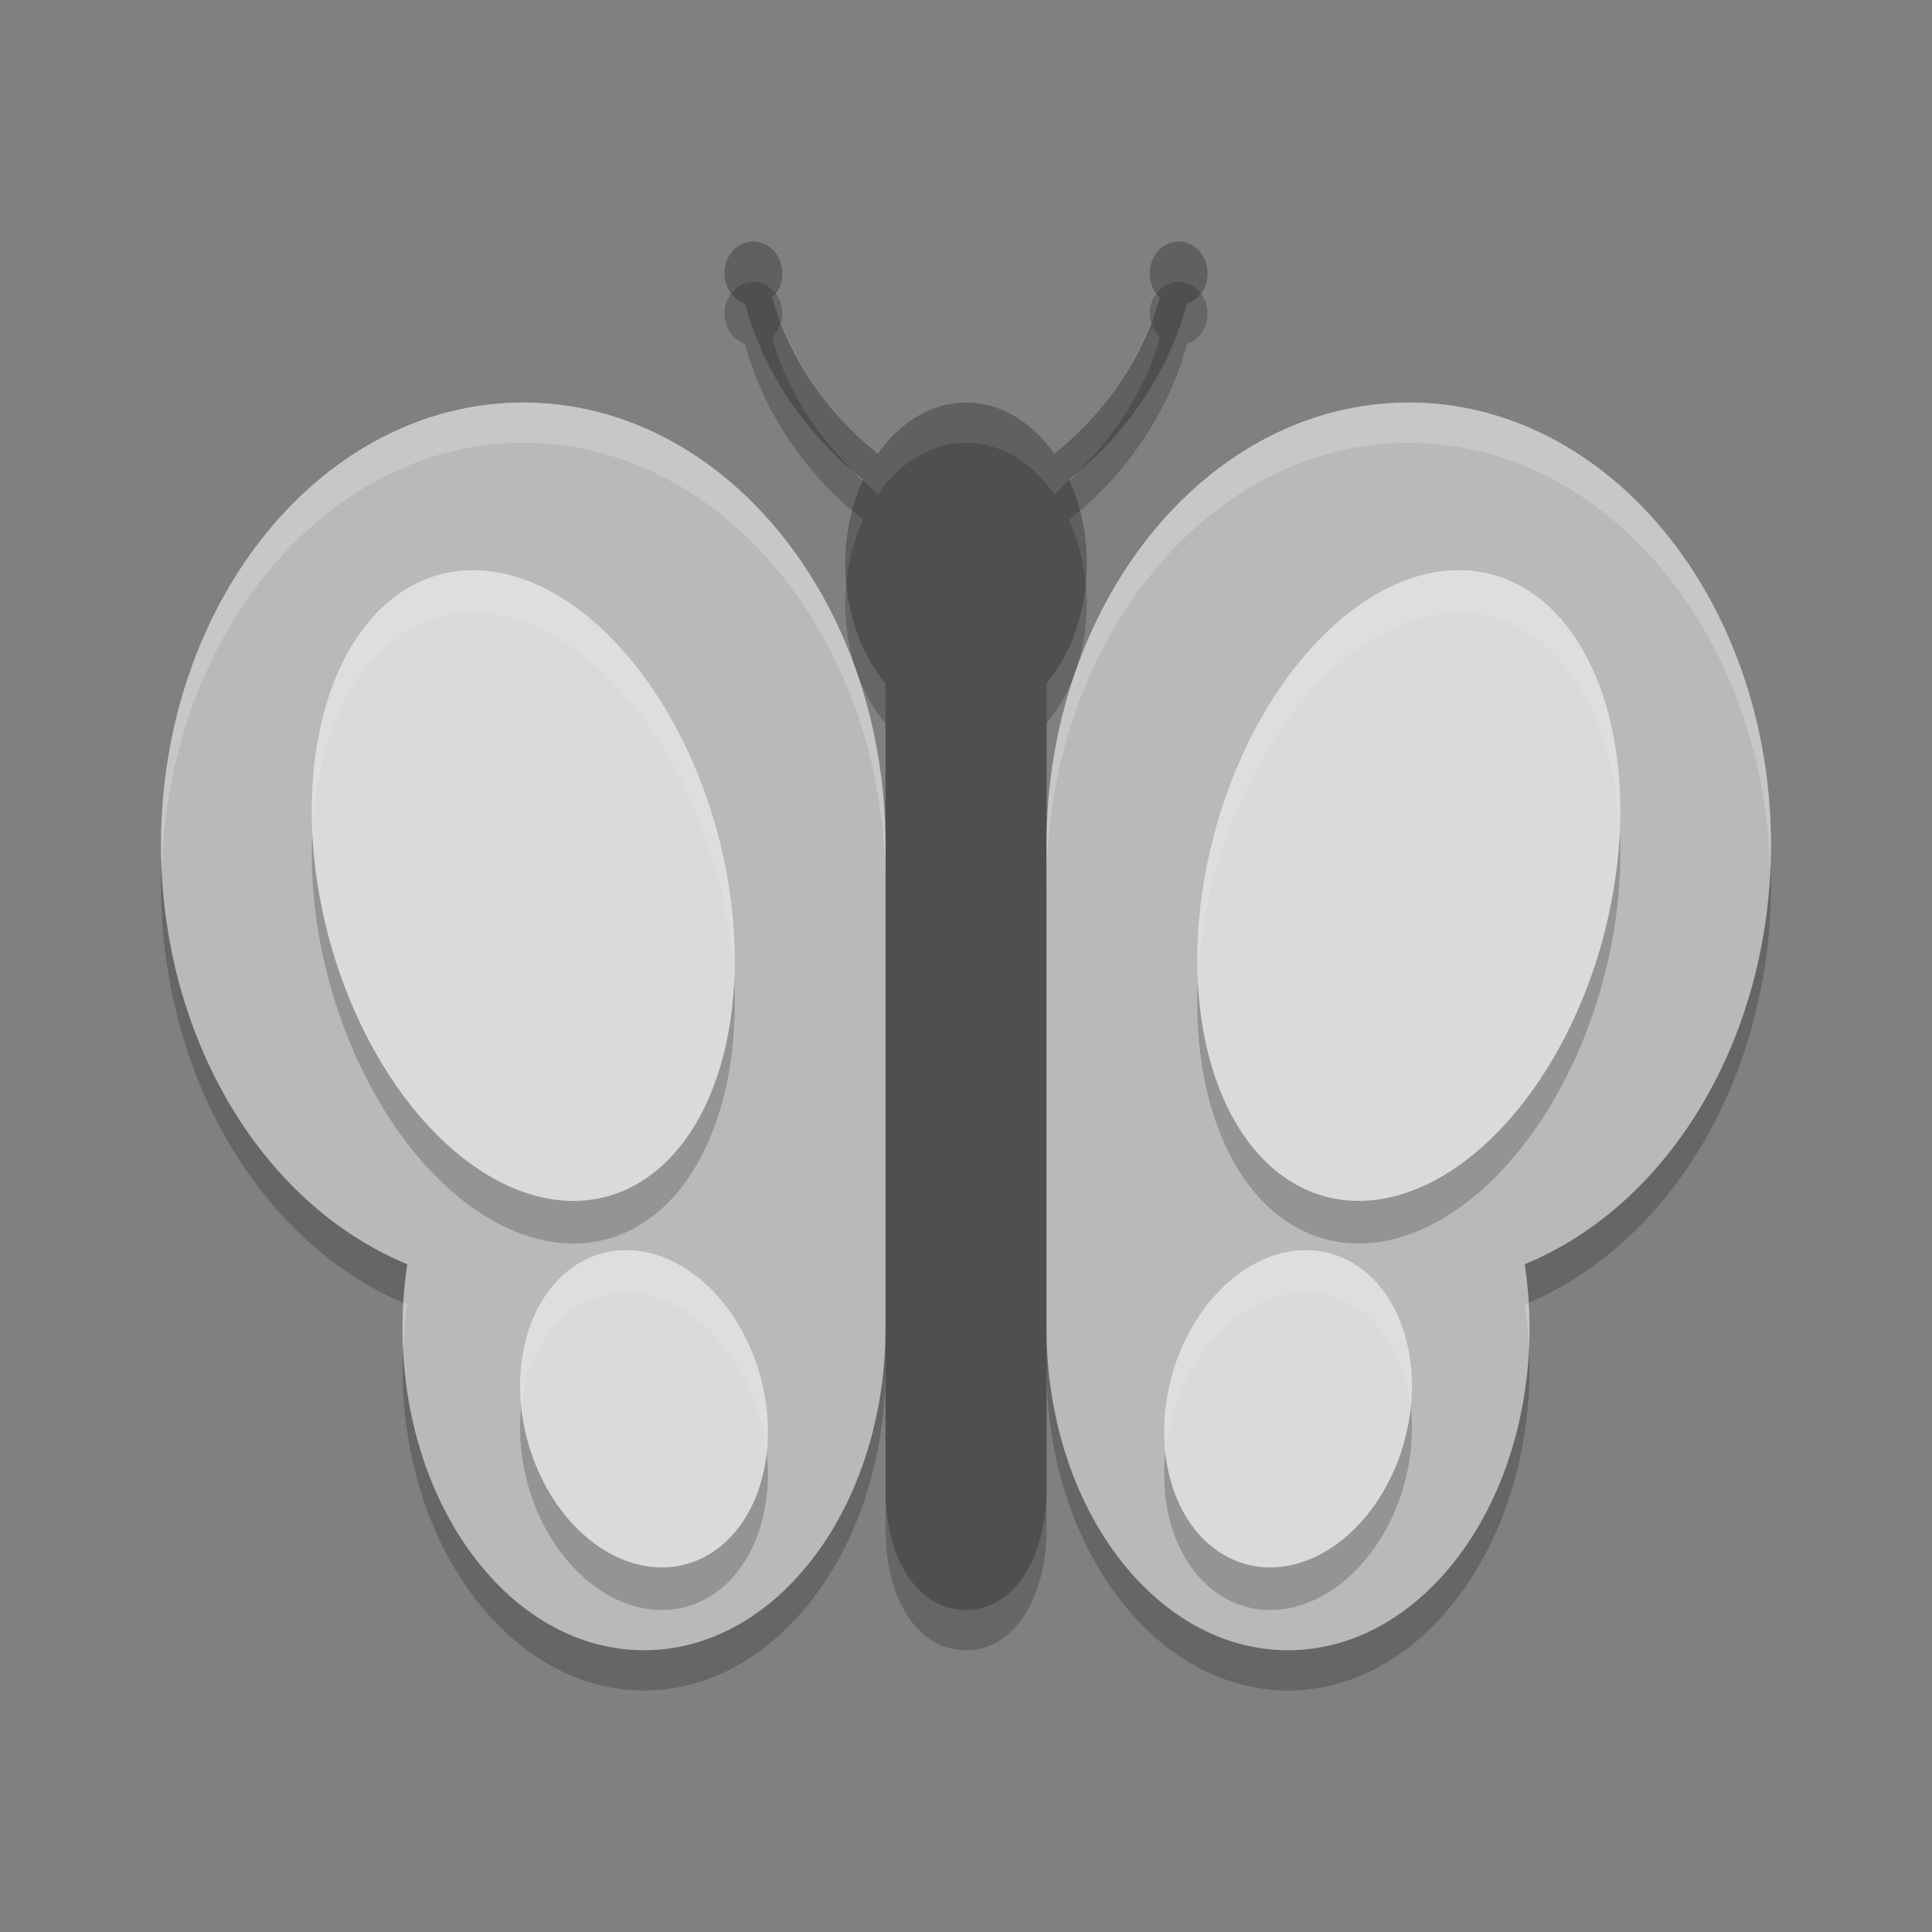 <svg xmlns="http://www.w3.org/2000/svg" width="48" height="48" version="1">
 <rect width="100%" height="100%" fill="#808080" stroke="none"/>
 <path style="opacity:0.2" d="M 13,11 C 8.029,11 4,15.925 4,22 4.004,26.714 6.465,30.901 10.119,32.41 10.04,32.933 10,33.466 10,34 c 0,4.418 2.686,8 6,8 3.314,3e-6 6,-3.582 6,-8 V 22 C 22,15.925 17.971,11 13,11 Z"/>
 <path style="opacity:0.2" d="m 35,11 c 4.971,0 9,4.925 9,11 -0.004,4.714 -2.465,8.901 -6.119,10.41 0.079,0.523 0.119,1.056 0.119,1.59 0,4.418 -2.686,8 -6,8 -3.314,3e-6 -6,-3.582 -6,-8 V 22 c 0,-6.075 4.029,-11 9,-11 z"/>
 <path style="opacity:0.2" d="m 18.717,7 c -0.395,0 -0.717,0.353 -0.717,0.789 0,0.356 0.214,0.656 0.51,0.754 0.444,1.666 1.49,3.235 2.934,4.375 a 3,4 0 0 0 -0.443,2.082 3,4 0 0 0 1,2.977 V 38 c 0,1.736 0.798,3 2,3 1.202,0 1.997,-1.315 2,-3 V 17.975 a 3,4 0 0 0 1,-2.975 3,4 0 0 0 -0.441,-2.082 c 1.443,-1.14 2.487,-2.71 2.931,-4.375 0.296,-0.098 0.51,-0.398 0.51,-0.754 0,-0.436 -0.322,-0.789 -0.717,-0.789 -0.397,0 -0.719,0.354 -0.719,0.789 0,0.24 0.098,0.454 0.252,0.598 -0.405,1.471 -1.341,2.86 -2.625,3.887 a 3,4 0 0 0 -2.191,-1.273 3,4 0 0 0 -2.189,1.273 c -1.285,-1.027 -2.222,-2.415 -2.627,-3.886 0.154,-0.144 0.252,-0.358 0.252,-0.598 0,-0.435 -0.323,-0.789 -0.719,-0.789 z"/>
 <path style="fill:#4f4f4f" d="M 18.717,6 C 18.322,6 18,6.353 18,6.789 c 0,0.356 0.214,0.656 0.51,0.754 0.444,1.666 1.49,3.235 2.934,4.375 a 3,4 0 0 0 -0.443,2.082 3,4 0 0 0 1,2.977 v 20.023 c 0,1.736 0.798,3 2,3 1.202,0 1.997,-1.315 2,-3 v -20.025 a 3,4 0 0 0 1,-2.975 3,4 0 0 0 -0.441,-2.082 c 1.443,-1.14 2.487,-2.71 2.931,-4.375 0.296,-0.098 0.51,-0.398 0.51,-0.754 0,-0.436 -0.322,-0.789 -0.717,-0.789 -0.397,0 -0.719,0.354 -0.719,0.789 0,0.24 0.098,0.454 0.252,0.598 -0.405,1.471 -1.341,2.86 -2.625,3.887 a 3,4 0 0 0 -2.191,-1.273 3,4 0 0 0 -2.189,1.273 c -1.285,-1.027 -2.222,-2.415 -2.627,-3.886 0.154,-0.144 0.252,-0.358 0.252,-0.598 0,-0.435 -0.323,-0.789 -0.719,-0.789 z"/>
 <path style="fill:#b9b9b9" d="M 13,10 C 8.029,10 4,14.925 4,21 4.004,25.714 6.465,29.901 10.119,31.41 10.04,31.933 10,32.466 10,33 c 0,4.418 2.686,8 6,8 3.314,3e-6 6,-3.582 6,-8 V 21 C 22,14.925 17.971,10 13,10 Z"/>
 <path style="fill:#b9b9b9" d="m 35,10 c 4.971,0 9,4.925 9,11 -0.004,4.714 -2.465,8.901 -6.119,10.41 0.079,0.523 0.119,1.056 0.119,1.59 0,4.418 -2.686,8 -6,8 -3.314,3e-6 -6,-3.582 -6,-8 V 21 c 0,-6.075 4.029,-11 9,-11 z"/>
 <path style="opacity:0.2" d="m 11.93,15.229 a 8,5 75 0 0 -1,0.104 8,5 75 0 0 -2.76,9.021 8,5 75 0 0 6.9,6.434 8,5 75 0 0 2.76,-9.021 8,5 75 0 0 -5.9,-6.537 z m 24.141,0 a 5,8 15 0 0 -5.9,6.537 5,8 15 0 0 2.76,9.021 5,8 15 0 0 6.9,-6.434 5,8 15 0 0 -2.76,-9.021 5,8 15 0 0 -1,-0.104 z M 15.561,32.118 a 4,3 75 0 0 -0.596,0.078 4,3 75 0 0 -1.863,4.641 4,3 75 0 0 3.934,3.086 4,3 75 0 0 1.863,-4.639 4,3 75 0 0 -3.338,-3.166 z m 16.879,0 a 3,4 15 0 0 -3.338,3.166 3,4 15 0 0 1.863,4.639 3,4 15 0 0 3.934,-3.086 3,4 15 0 0 -1.863,-4.641 3,4 15 0 0 -0.596,-0.078 z"/>
 <path style="fill:#dadada" d="m 11.93,14.17 a 8,5 75 0 0 -1,0.104 8,5 75 0 0 -2.76,9.021 8,5 75 0 0 6.9,6.434 8,5 75 0 0 2.76,-9.021 8,5 75 0 0 -5.9,-6.537 z m 24.141,0 a 5,8 15 0 0 -5.9,6.537 5,8 15 0 0 2.76,9.021 5,8 15 0 0 6.9,-6.434 5,8 15 0 0 -2.76,-9.021 5,8 15 0 0 -1,-0.104 z M 15.561,31.059 a 4,3 75 0 0 -0.596,0.078 4,3 75 0 0 -1.863,4.641 4,3 75 0 0 3.934,3.086 4,3 75 0 0 1.863,-4.639 4,3 75 0 0 -3.338,-3.166 z m 16.879,0 a 3,4 15 0 0 -3.338,3.166 3,4 15 0 0 1.863,4.639 3,4 15 0 0 3.934,-3.086 3,4 15 0 0 -1.863,-4.641 3,4 15 0 0 -0.596,-0.078 z"/>
 <path style="fill:#ffffff;opacity:0.1" d="M 11.93 14.17 A 8 5 75 0 0 10.93 14.273 A 8 5 75 0 0 7.762 20.639 A 8 5 75 0 1 10.93 15.332 A 8 5 75 0 1 11.93 15.229 A 8 5 75 0 1 17.83 21.766 A 8 5 75 0 1 18.238 24.422 A 8 5 75 0 0 17.83 20.707 A 8 5 75 0 0 11.93 14.17 z M 36.07 14.17 A 5 8 15 0 0 30.17 20.707 A 5 8 15 0 0 29.762 24.4 A 5 8 15 0 1 30.17 21.766 A 5 8 15 0 1 36.07 15.229 A 5 8 15 0 1 37.07 15.332 A 5 8 15 0 1 40.238 20.66 A 5 8 15 0 0 37.07 14.273 A 5 8 15 0 0 36.07 14.17 z M 15.561 31.059 A 4 3 75 0 0 14.965 31.137 A 4 3 75 0 0 12.953 34.959 A 4 3 75 0 1 14.965 32.195 A 4 3 75 0 1 15.561 32.117 A 4 3 75 0 1 18.898 35.283 A 4 3 75 0 1 19.047 36.104 A 4 3 75 0 0 18.898 34.225 A 4 3 75 0 0 15.561 31.059 z M 32.439 31.059 A 3 4 15 0 0 29.102 34.225 A 3 4 15 0 0 28.953 36.076 A 3 4 15 0 1 29.102 35.283 A 3 4 15 0 1 32.439 32.117 A 3 4 15 0 1 33.035 32.195 A 3 4 15 0 1 35.049 34.977 A 3 4 15 0 0 33.035 31.137 A 3 4 15 0 0 32.439 31.059 z"/>
 <path style="fill:#ffffff;opacity:0.1" d="M 18.717 6 C 18.322 6 18 6.353 18 6.789 C 18 6.982 18.067 7.156 18.172 7.293 C 18.304 7.118 18.495 7 18.717 7 C 18.935 7 19.124 7.114 19.256 7.283 C 19.361 7.147 19.438 6.982 19.438 6.789 C 19.438 6.354 19.113 6 18.717 6 z M 29.283 6 C 28.887 6 28.564 6.354 28.564 6.789 C 28.564 6.982 28.639 7.147 28.744 7.283 C 28.876 7.113 29.064 7 29.283 7 C 29.505 7 29.696 7.118 29.828 7.293 C 29.933 7.156 30 6.982 30 6.789 C 30 6.353 29.678 6 29.283 6 z M 28.602 7.969 C 28.13 9.219 27.303 10.384 26.191 11.273 A 3 4 0 0 0 24 10 A 3 4 0 0 0 21.812 11.273 C 20.701 10.385 19.872 9.22 19.4 7.971 C 19.364 8.133 19.296 8.282 19.184 8.387 C 19.528 9.638 20.276 10.815 21.277 11.775 C 21.334 11.822 21.386 11.873 21.443 11.918 A 3 4 0 0 0 21.439 11.926 C 21.565 12.04 21.679 12.167 21.812 12.273 A 3 4 0 0 1 24 11 A 3 4 0 0 1 26.191 12.273 C 26.325 12.167 26.437 12.042 26.562 11.928 A 3 4 0 0 0 26.559 11.918 C 26.617 11.872 26.67 11.821 26.727 11.773 C 27.726 10.813 28.472 9.637 28.816 8.387 C 28.704 8.281 28.638 8.132 28.602 7.969 z M 21.172 12.686 A 3 4 0 0 0 21 14 A 3 4 0 0 0 21.027 14.506 A 3 4 0 0 1 21.443 12.918 C 21.349 12.844 21.262 12.763 21.172 12.686 z M 26.828 12.688 C 26.739 12.764 26.652 12.845 26.559 12.918 A 3 4 0 0 1 26.975 14.51 A 3 4 0 0 0 27 14 A 3 4 0 0 0 26.828 12.688 z"/>
 <path style="fill:#ffffff;opacity:0.2" d="M 13 10 C 8.029 10 4 14.925 4 21 C 4 21.186 4.01 21.37 4.018 21.555 C 4.21 15.688 8.152 11 13 11 C 17.971 11 22 15.925 22 22 L 22 21 C 22 14.925 17.971 10 13 10 z M 10.023 32.365 C 10.011 32.577 10 32.788 10 33 C 10 33.165 10.012 33.327 10.02 33.49 C 10.037 33.128 10.065 32.766 10.119 32.41 C 10.087 32.397 10.056 32.379 10.023 32.365 z"/>
 <path style="fill:#ffffff;opacity:0.2" d="M 35 10 C 30.029 10 26 14.925 26 21 L 26 22 C 26 15.925 30.029 11 35 11 C 39.848 11 43.79 15.688 43.982 21.555 C 43.99 21.37 44 21.186 44 21 C 44 14.925 39.971 10 35 10 z M 37.977 32.365 C 37.944 32.379 37.913 32.397 37.881 32.41 C 37.935 32.766 37.963 33.128 37.98 33.49 C 37.988 33.327 38 33.165 38 33 C 38 32.788 37.989 32.577 37.977 32.365 z"/>
</svg>
